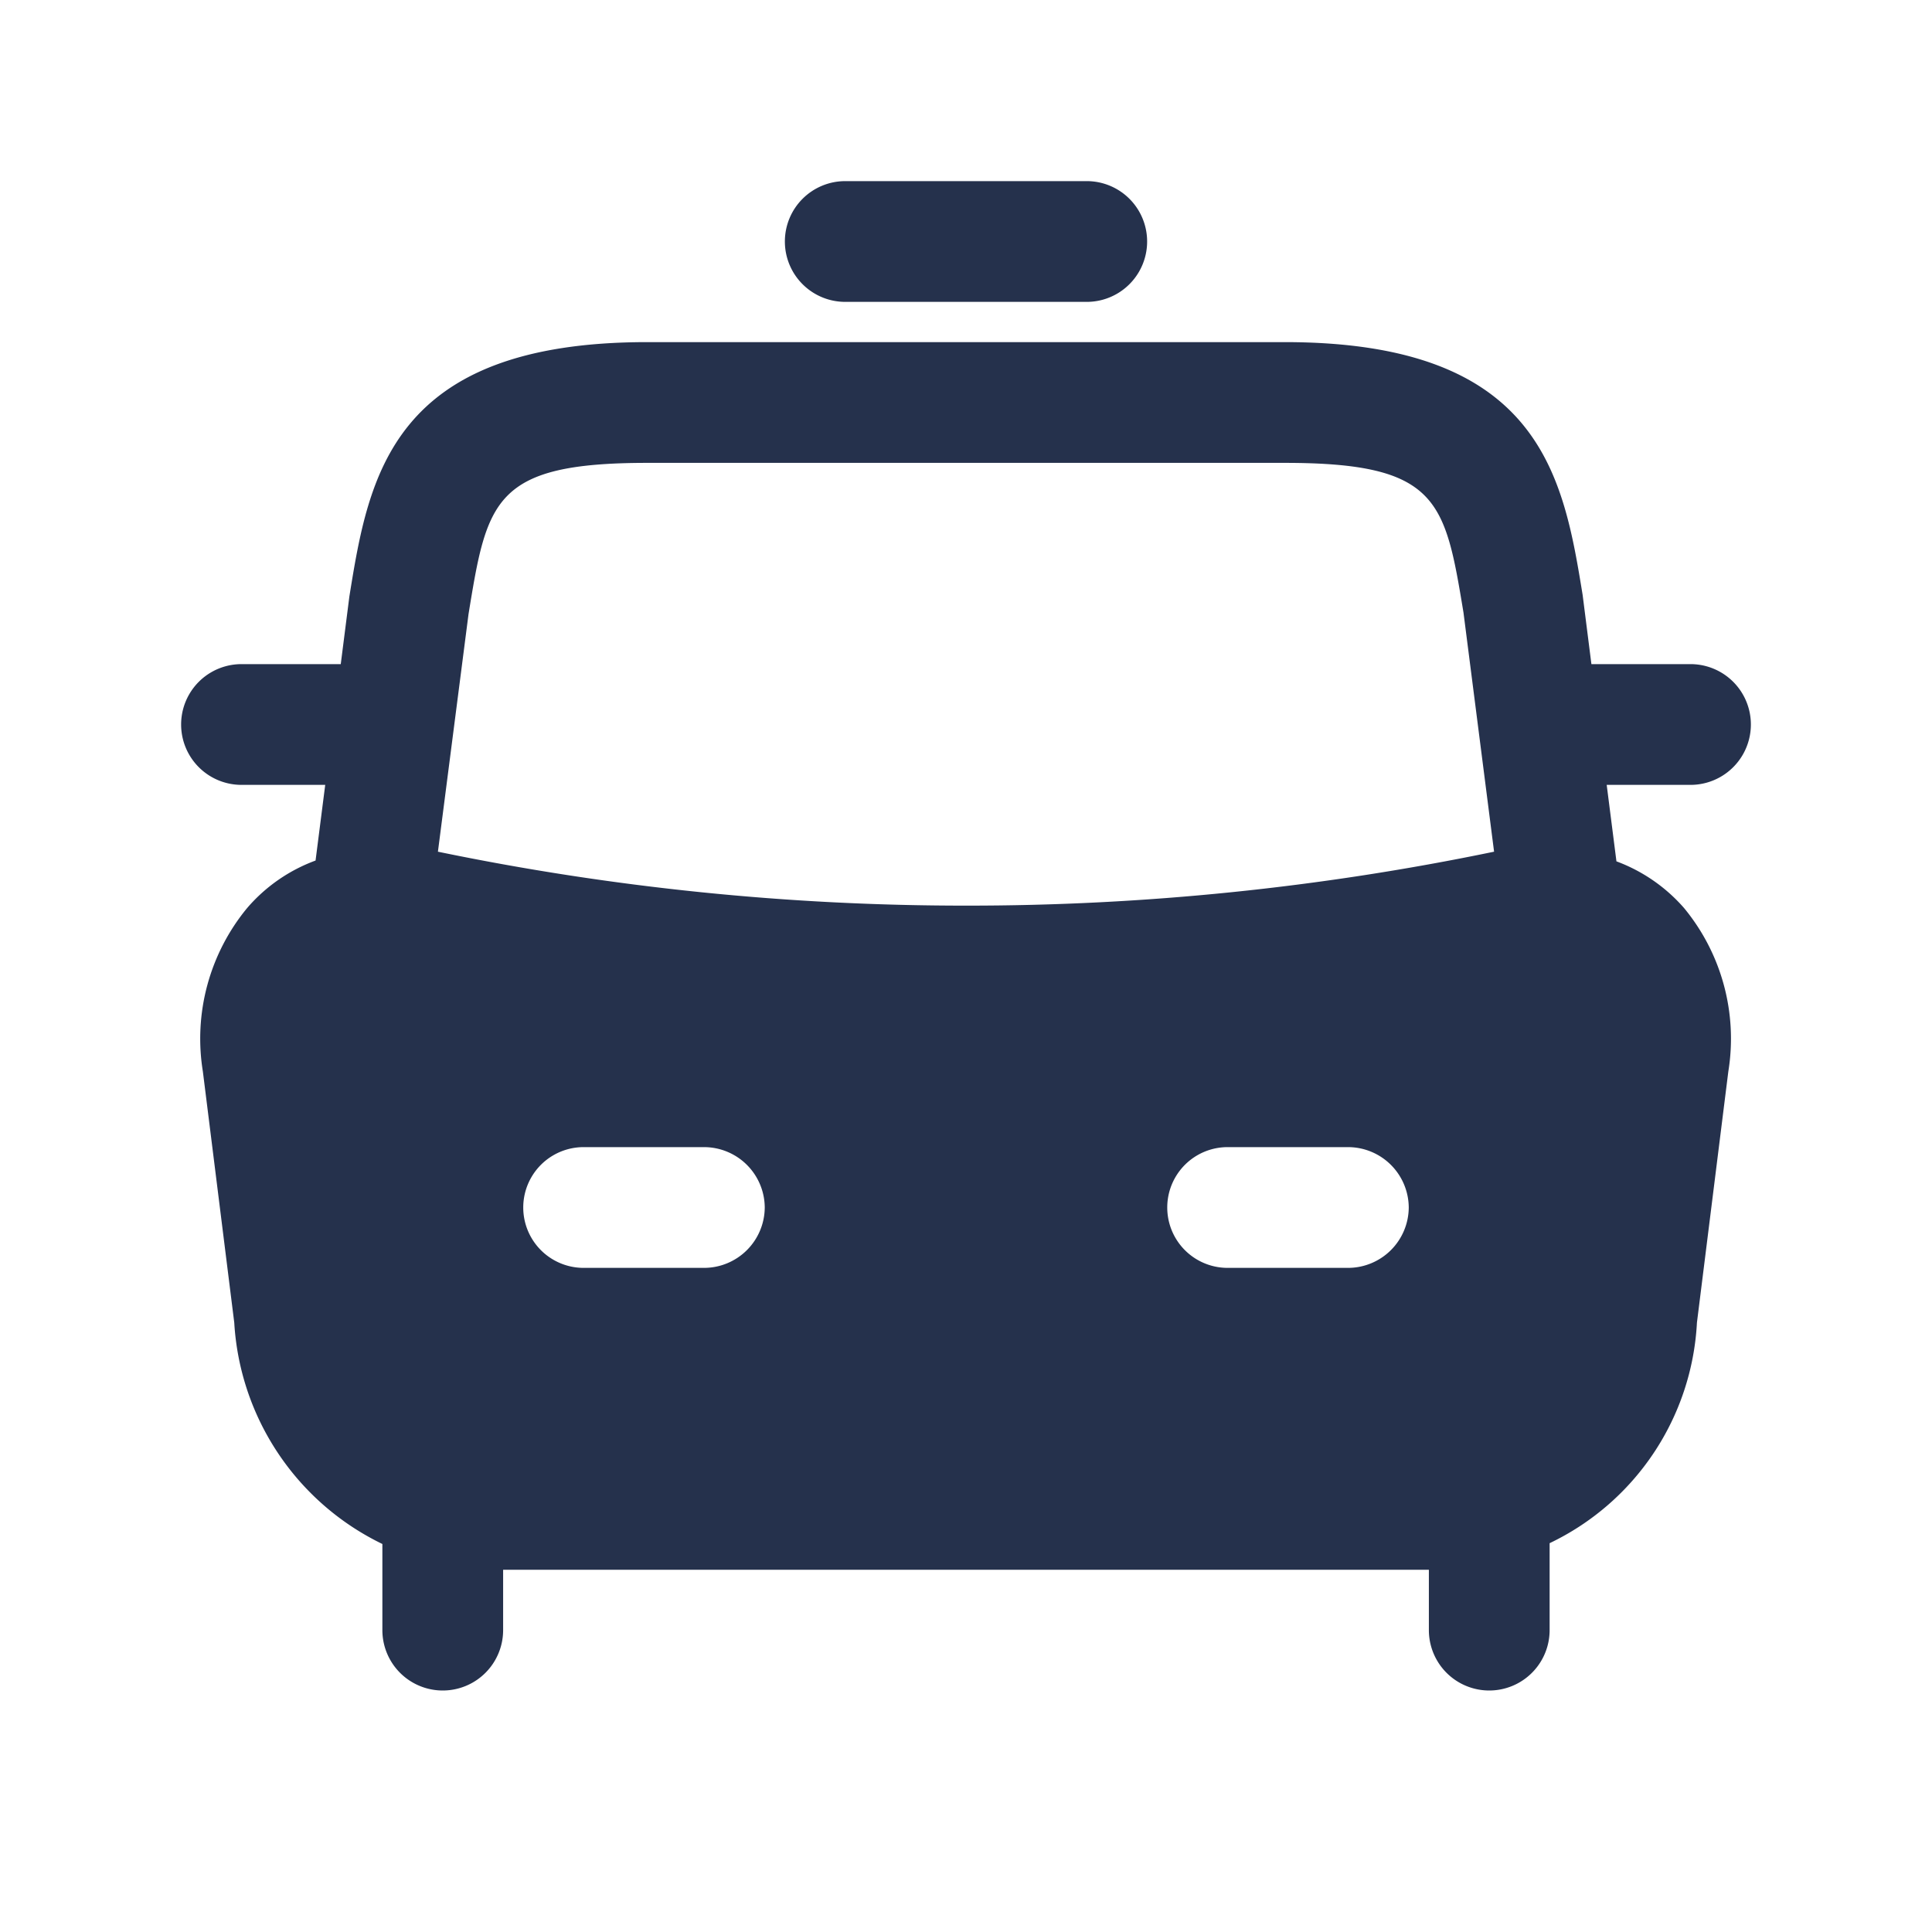 <svg id="Layer" xmlns="http://www.w3.org/2000/svg" viewBox="0 0 24 24"><defs><style>.cls-1,.cls-2{fill:#25314c;}.cls-1{opacity:0;}</style></defs><path class="cls-1" d="M16.75,15.75h-1.5a.75.75,0,0,1,0-1.5h1.5a.75.75,0,0,1,0,1.5Z"/><path id="taxi" class="cls-2" d="M9.75,3a.75.75,0,0,1,.75-.75h3a.75.75,0,0,1,0,1.5h-3A.75.75,0,0,1,9.75,3ZM21,9.75H19.959l.121.95h0a2.07,2.07,0,0,1,.84.58,2.55,2.55,0,0,1,.55,2.03l-.39,3.12a3.223,3.223,0,0,1-1.83,2.74v1.08a.75.75,0,0,1-1.5,0V19.5H6.25v.75a.75.75,0,0,1-1.5,0V19.18a3.267,3.267,0,0,1-1.84-2.75l-.39-3.12a2.55,2.55,0,0,1,.55-2.03,2.053,2.053,0,0,1,.85-.59h0l.12-.94H3a.75.75,0,0,1,0-1.5H4.233l.107-.84c.24-1.49.52-3.16,3.7-3.16h7.92c3.18,0,3.46,1.67,3.7,3.14l.109.86H21a.75.75,0,0,1,0,1.5ZM9.5,15a.755.755,0,0,0-.75-.75H7.25a.75.75,0,0,0,0,1.5h1.5A.755.755,0,0,0,9.5,15Zm8,0a.755.755,0,0,0-.75-.75h-1.5a.75.75,0,0,0,0,1.5h1.5A.755.755,0,0,0,17.5,15Zm1.06-4.42-.38-2.97c-.23-1.39-.31-1.86-2.22-1.86H8.04c-1.91,0-1.99.47-2.22,1.88l-.38,2.95a32.29,32.29,0,0,0,6.56.67A32.193,32.193,0,0,0,18.56,10.58Z"/></svg>